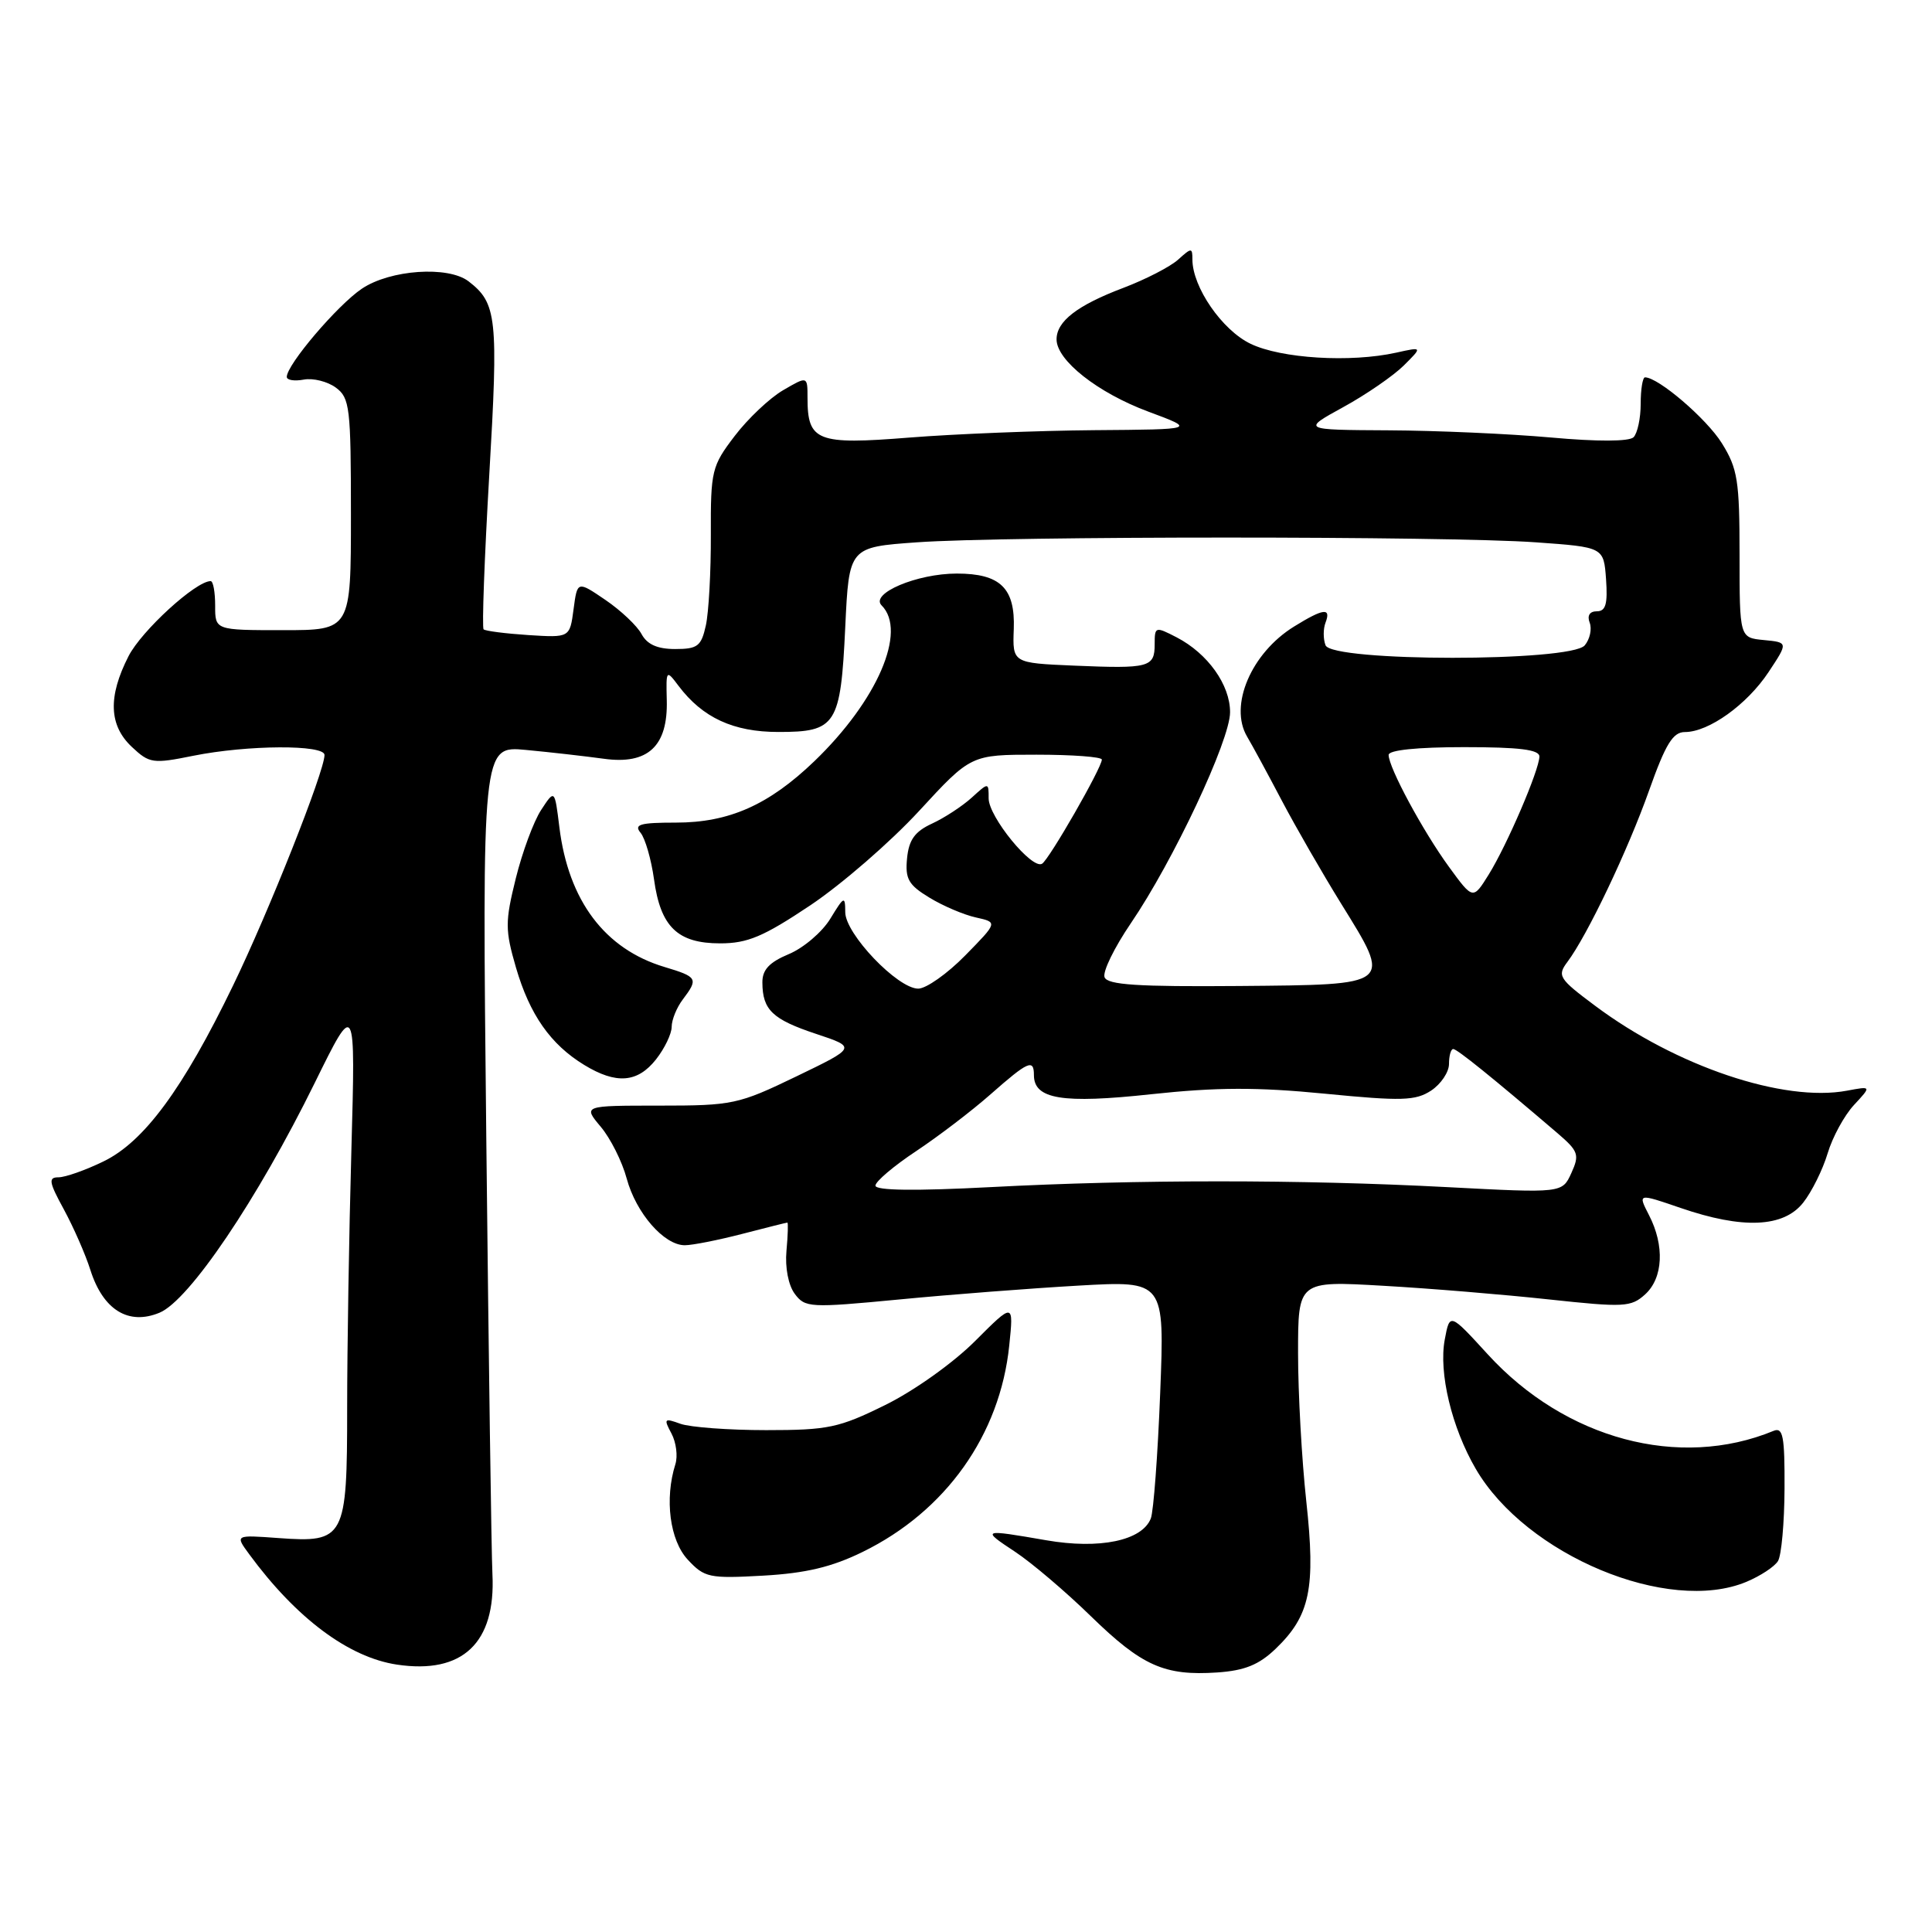 <?xml version="1.0" encoding="UTF-8" standalone="no"?>
<!DOCTYPE svg PUBLIC "-//W3C//DTD SVG 1.1//EN" "http://www.w3.org/Graphics/SVG/1.1/DTD/svg11.dtd" >
<svg xmlns="http://www.w3.org/2000/svg" xmlns:xlink="http://www.w3.org/1999/xlink" version="1.1" viewBox="0 0 256 256">
 <g >
 <path fill="currentColor"
d=" M 169.02 218.48 C 173.59 214.10 174.35 210.48 173.09 198.93 C 172.49 193.42 172.00 184.60 172.00 179.32 C 172.00 169.72 172.00 169.72 183.25 170.37 C 189.44 170.72 199.33 171.54 205.23 172.18 C 215.17 173.25 216.12 173.21 217.98 171.52 C 220.38 169.35 220.59 165.05 218.50 161.01 C 217.01 158.11 217.01 158.11 222.66 160.05 C 230.91 162.89 236.33 162.66 238.93 159.36 C 240.07 157.92 241.53 154.97 242.17 152.83 C 242.81 150.68 244.38 147.80 245.66 146.42 C 247.99 143.91 247.99 143.91 244.74 144.52 C 236.34 146.09 222.10 141.30 211.36 133.27 C 206.56 129.69 206.31 129.30 207.69 127.46 C 210.33 123.94 215.70 112.67 218.51 104.75 C 220.70 98.58 221.67 97.00 223.26 97.00 C 226.42 97.00 231.49 93.36 234.34 89.06 C 236.95 85.12 236.95 85.12 233.72 84.81 C 230.50 84.50 230.50 84.50 230.50 73.50 C 230.50 63.69 230.25 62.09 228.15 58.72 C 226.13 55.48 219.74 50.00 217.97 50.00 C 217.66 50.00 217.40 51.58 217.40 53.50 C 217.40 55.43 216.97 57.42 216.45 57.94 C 215.86 58.51 211.66 58.53 205.50 57.97 C 200.00 57.48 190.32 57.05 184.00 57.02 C 172.50 56.96 172.50 56.96 178.00 53.94 C 181.03 52.28 184.62 49.80 186.00 48.44 C 188.50 45.95 188.50 45.95 185.00 46.73 C 178.95 48.07 169.76 47.51 165.70 45.55 C 161.93 43.74 158.00 38.04 158.00 34.38 C 158.00 32.80 157.88 32.80 156.11 34.40 C 155.07 35.34 151.81 37.02 148.86 38.14 C 142.75 40.45 140.00 42.57 140.00 44.97 C 140.00 47.75 145.46 52.05 152.15 54.54 C 158.50 56.90 158.50 56.90 145.00 57.00 C 137.57 57.06 126.55 57.50 120.50 57.98 C 108.25 58.96 107.00 58.47 107.00 52.72 C 107.00 49.82 107.00 49.82 103.76 51.71 C 101.99 52.74 99.10 55.47 97.35 57.77 C 94.31 61.75 94.16 62.36 94.19 70.84 C 94.21 75.73 93.91 81.14 93.53 82.87 C 92.92 85.63 92.44 86.00 89.46 86.00 C 87.10 86.00 85.75 85.39 85.01 84.02 C 84.43 82.93 82.27 80.89 80.23 79.50 C 76.50 76.96 76.50 76.96 76.00 80.73 C 75.50 84.50 75.50 84.50 70.00 84.15 C 66.97 83.95 64.31 83.61 64.08 83.39 C 63.85 83.17 64.19 73.97 64.83 62.93 C 66.05 42.09 65.84 40.17 62.09 37.28 C 59.38 35.20 51.69 35.73 47.94 38.26 C 44.71 40.44 38.00 48.32 38.00 49.94 C 38.00 50.37 39.01 50.53 40.25 50.30 C 41.49 50.07 43.40 50.55 44.50 51.36 C 46.35 52.72 46.50 53.99 46.50 68.17 C 46.50 83.50 46.50 83.50 37.50 83.50 C 28.50 83.50 28.50 83.50 28.51 80.25 C 28.51 78.46 28.25 77.00 27.91 77.00 C 25.94 77.00 18.75 83.58 17.03 86.95 C 14.29 92.31 14.43 96.12 17.47 98.97 C 19.80 101.16 20.25 101.23 25.63 100.14 C 32.81 98.70 43.00 98.65 43.00 100.04 C 43.00 102.20 35.59 120.88 30.88 130.59 C 24.24 144.31 19.08 151.30 13.70 153.90 C 11.32 155.06 8.64 156.00 7.75 156.00 C 6.38 156.00 6.48 156.63 8.46 160.25 C 9.73 162.59 11.32 166.20 11.98 168.29 C 13.66 173.57 17.02 175.65 21.14 173.94 C 25.07 172.31 34.09 158.96 41.70 143.50 C 47.11 132.50 47.11 132.50 46.56 152.41 C 46.25 163.36 46.00 178.74 46.00 186.59 C 46.00 203.87 45.70 204.44 36.89 203.80 C 31.14 203.38 31.14 203.38 33.02 205.94 C 39.25 214.42 46.19 219.61 52.60 220.57 C 61.29 221.87 65.70 217.70 65.25 208.60 C 65.11 205.79 64.75 179.95 64.44 151.16 C 63.88 98.82 63.88 98.82 69.69 99.37 C 72.89 99.67 77.53 100.20 80.02 100.54 C 85.87 101.35 88.52 98.87 88.35 92.75 C 88.25 88.75 88.28 88.71 89.91 90.88 C 93.09 95.10 97.18 96.99 103.13 96.99 C 110.80 97.00 111.39 96.09 112.00 83.10 C 112.50 72.50 112.50 72.50 121.50 71.86 C 133.16 71.02 191.84 71.02 203.50 71.86 C 212.50 72.50 212.50 72.50 212.81 76.75 C 213.04 80.03 212.77 81.00 211.59 81.00 C 210.64 81.00 210.28 81.57 210.64 82.51 C 210.96 83.34 210.67 84.69 209.99 85.51 C 208.15 87.72 176.49 87.71 175.64 85.50 C 175.32 84.67 175.32 83.32 175.64 82.50 C 176.41 80.48 175.36 80.61 171.47 83.02 C 165.79 86.53 162.82 93.50 165.25 97.61 C 165.94 98.77 168.01 102.59 169.86 106.11 C 171.71 109.62 175.24 115.75 177.69 119.71 C 184.47 130.66 184.70 130.47 164.17 130.65 C 150.75 130.76 146.75 130.50 146.36 129.49 C 146.08 128.77 147.65 125.56 149.84 122.34 C 155.45 114.11 162.99 98.09 162.99 94.38 C 163.00 90.74 160.03 86.59 155.91 84.45 C 153.08 82.99 153.00 83.02 153.00 85.37 C 153.00 88.43 152.28 88.62 142.33 88.20 C 134.16 87.85 134.16 87.85 134.33 83.35 C 134.53 77.93 132.55 76.00 126.78 76.00 C 121.49 76.00 115.25 78.65 116.82 80.22 C 120.23 83.63 116.25 92.84 107.90 100.87 C 101.86 106.67 96.60 109.00 89.56 109.00 C 84.80 109.00 83.96 109.24 84.88 110.35 C 85.49 111.09 86.29 113.86 86.66 116.51 C 87.52 122.81 89.78 125.00 95.42 125.00 C 99.06 125.00 101.16 124.11 107.37 119.96 C 111.52 117.18 118.00 111.56 121.78 107.46 C 128.65 100.00 128.65 100.00 137.33 100.00 C 142.10 100.00 146.00 100.29 146.00 100.65 C 146.00 101.72 139.03 113.87 138.08 114.45 C 136.75 115.27 131.00 108.23 131.00 105.79 C 131.00 103.65 131.00 103.65 128.75 105.70 C 127.51 106.82 125.15 108.37 123.50 109.13 C 121.22 110.18 120.43 111.28 120.19 113.73 C 119.92 116.46 120.38 117.26 123.15 118.94 C 124.95 120.04 127.72 121.22 129.32 121.57 C 132.21 122.21 132.21 122.21 127.90 126.60 C 125.53 129.02 122.72 131.00 121.67 131.00 C 118.94 131.00 112.00 123.74 112.00 120.87 C 111.99 118.67 111.85 118.73 110.03 121.72 C 108.95 123.50 106.47 125.61 104.53 126.42 C 101.93 127.51 101.00 128.50 101.02 130.20 C 101.04 133.82 102.35 135.07 108.12 136.99 C 113.50 138.78 113.50 138.78 105.50 142.64 C 97.83 146.34 97.08 146.50 87.37 146.50 C 77.25 146.50 77.25 146.50 79.60 149.30 C 80.89 150.83 82.44 153.92 83.04 156.16 C 84.28 160.74 87.99 165.00 90.74 165.00 C 91.75 165.00 95.17 164.32 98.34 163.50 C 101.51 162.68 104.20 162.00 104.33 162.00 C 104.45 162.00 104.40 163.69 104.21 165.75 C 104.01 167.95 104.46 170.30 105.31 171.44 C 106.68 173.28 107.30 173.32 119.12 172.19 C 125.93 171.53 136.63 170.71 142.91 170.35 C 154.32 169.70 154.32 169.70 153.73 184.60 C 153.41 192.79 152.85 200.27 152.49 201.20 C 151.34 204.15 145.69 205.32 138.62 204.09 C 130.07 202.61 129.99 202.64 134.52 205.63 C 136.71 207.08 141.23 210.92 144.56 214.17 C 151.33 220.76 154.30 222.08 161.30 221.61 C 164.92 221.36 166.81 220.60 169.02 218.48 Z  M 231.41 209.60 C 233.25 208.83 235.13 207.60 235.59 206.85 C 236.05 206.11 236.44 201.79 236.46 197.24 C 236.49 190.28 236.26 189.08 235.00 189.60 C 222.51 194.75 207.41 190.70 197.13 179.45 C 192.10 173.95 192.10 173.95 191.44 177.49 C 190.61 181.88 192.36 189.17 195.55 194.64 C 202.21 206.07 221.05 213.93 231.41 209.60 Z  M 114.30 205.64 C 125.32 200.25 132.51 190.13 133.73 178.29 C 134.32 172.58 134.32 172.58 129.19 177.71 C 126.30 180.60 121.10 184.30 117.30 186.17 C 111.16 189.20 109.73 189.50 101.52 189.50 C 96.56 189.50 91.45 189.12 90.16 188.66 C 88.01 187.88 87.92 187.98 88.97 189.94 C 89.60 191.12 89.83 192.95 89.49 194.02 C 88.04 198.62 88.75 204.10 91.13 206.66 C 93.35 209.05 93.97 209.18 101.14 208.78 C 106.78 208.46 110.22 207.64 114.30 205.64 Z  M 86.93 140.37 C 88.07 138.92 89.00 136.98 89.00 136.06 C 89.00 135.14 89.66 133.51 90.47 132.44 C 92.56 129.67 92.44 129.45 88.05 128.13 C 80.14 125.76 75.32 119.35 74.12 109.61 C 73.50 104.58 73.50 104.58 71.70 107.33 C 70.71 108.84 69.20 112.93 68.34 116.41 C 66.92 122.16 66.92 123.22 68.37 128.21 C 70.19 134.45 72.95 138.39 77.41 141.11 C 81.65 143.70 84.48 143.48 86.93 140.37 Z  M 116.00 157.10 C 116.00 156.56 118.42 154.50 121.38 152.54 C 124.33 150.58 128.79 147.18 131.28 144.98 C 136.24 140.61 137.00 140.28 137.00 142.46 C 137.00 145.65 140.76 146.27 152.55 144.99 C 161.21 144.06 166.58 144.04 175.55 144.92 C 185.75 145.92 187.56 145.86 189.63 144.51 C 190.93 143.65 192.00 142.06 192.00 140.98 C 192.00 139.89 192.25 139.00 192.56 139.00 C 193.07 139.00 197.75 142.78 206.35 150.13 C 209.16 152.54 209.32 153.00 208.21 155.44 C 207.00 158.10 207.00 158.10 191.75 157.30 C 172.34 156.28 150.66 156.28 131.25 157.30 C 121.25 157.82 116.00 157.76 116.00 157.10 Z  M 192.00 114.87 C 188.55 110.14 184.00 101.70 184.00 100.03 C 184.00 99.39 187.79 99.00 194.00 99.00 C 201.35 99.00 203.99 99.33 203.98 100.25 C 203.94 102.07 199.70 111.95 197.27 115.87 C 195.18 119.23 195.18 119.23 192.00 114.87 Z "/>
</g>
</svg>